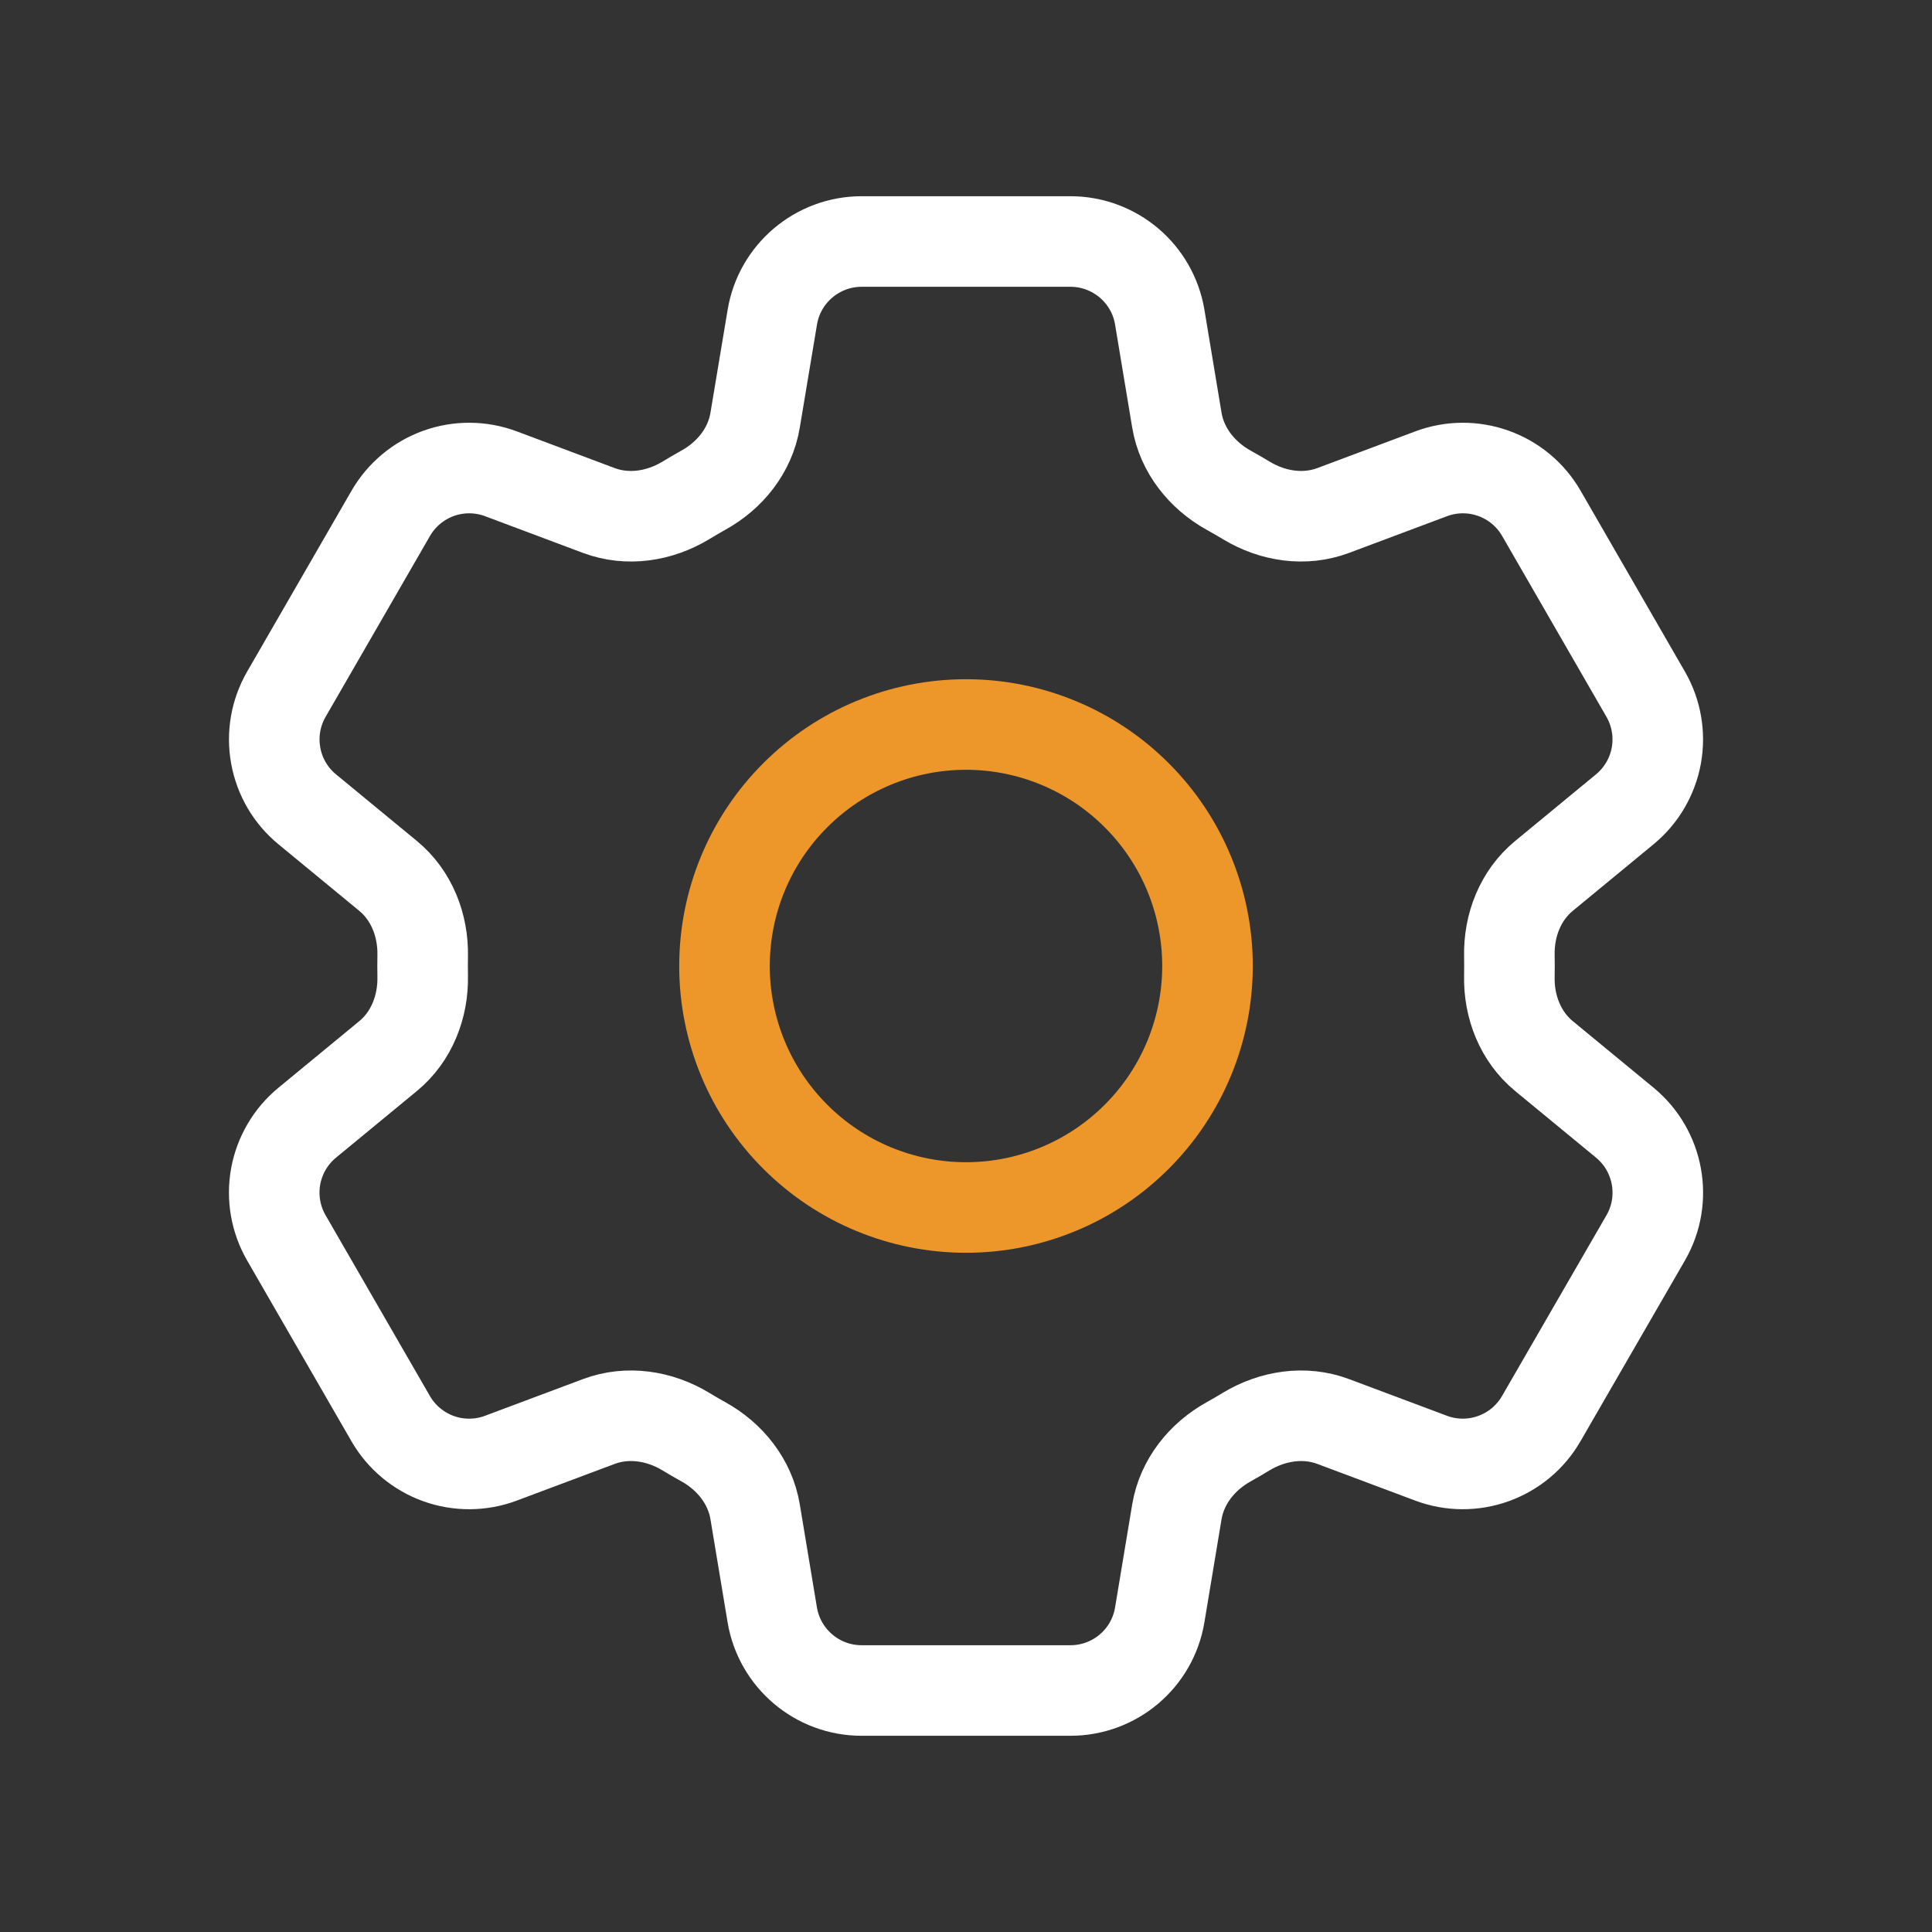 <svg width="32" height="32" viewBox="0 0 32 32" fill="none" xmlns="http://www.w3.org/2000/svg">
<rect x="0" y="0" width="32" height="32" fill="#333333" stroke="none"/>
<path d="M12.792 5.253C12.912 4.531 13.539 4 14.272 4H17.729C18.463 4 19.089 4.531 19.209 5.253L19.493 6.961C19.577 7.46 19.911 7.876 20.353 8.121C20.452 8.175 20.549 8.232 20.647 8.291C21.08 8.552 21.607 8.633 22.08 8.456L23.703 7.848C24.035 7.723 24.401 7.72 24.736 7.84C25.07 7.959 25.352 8.194 25.529 8.501L27.257 11.497C27.435 11.805 27.497 12.165 27.434 12.515C27.37 12.864 27.185 13.18 26.911 13.405L25.573 14.508C25.183 14.829 24.989 15.325 25 15.831C25.002 15.944 25.002 16.057 25 16.171C24.989 16.675 25.183 17.171 25.573 17.492L26.912 18.595C27.477 19.061 27.624 19.868 27.259 20.501L25.528 23.497C25.35 23.805 25.07 24.039 24.735 24.159C24.401 24.279 24.035 24.277 23.703 24.152L22.08 23.544C21.607 23.367 21.08 23.448 20.645 23.709C20.549 23.768 20.451 23.825 20.352 23.88C19.911 24.124 19.577 24.54 19.493 25.039L19.209 26.747C19.089 27.471 18.463 28 17.729 28H14.271C13.537 28 12.912 27.469 12.791 26.747L12.507 25.039C12.424 24.54 12.091 24.124 11.648 23.879C11.549 23.824 11.451 23.768 11.355 23.709C10.921 23.448 10.395 23.367 9.92 23.544L8.297 24.152C7.965 24.277 7.599 24.279 7.265 24.16C6.931 24.04 6.65 23.806 6.472 23.499L4.743 20.503C4.565 20.195 4.503 19.834 4.566 19.485C4.63 19.136 4.815 18.82 5.089 18.595L6.428 17.492C6.817 17.172 7.011 16.675 7.001 16.171C6.999 16.057 6.999 15.944 7.001 15.831C7.011 15.324 6.817 14.829 6.428 14.508L5.089 13.405C4.815 13.18 4.63 12.865 4.567 12.515C4.503 12.166 4.566 11.806 4.743 11.499L6.472 8.503C6.65 8.195 6.931 7.96 7.265 7.84C7.6 7.72 7.966 7.723 8.299 7.848L9.92 8.456C10.395 8.633 10.921 8.552 11.355 8.291C11.451 8.232 11.549 8.176 11.648 8.12C12.091 7.876 12.424 7.46 12.507 6.961L12.792 5.253Z" stroke="white" stroke-width="1.5" stroke-linecap="round" stroke-linejoin="round"/>
<path d="M20 16C20 17.061 19.579 18.078 18.828 18.828C18.078 19.579 17.061 20 16 20C14.939 20 13.922 19.579 13.172 18.828C12.421 18.078 12 17.061 12 16C12 14.939 12.421 13.922 13.172 13.172C13.922 12.421 14.939 12 16 12C17.061 12 18.078 12.421 18.828 13.172C19.579 13.922 20 14.939 20 16Z" stroke="#ED972B" stroke-width="1.5" stroke-linecap="round" stroke-linejoin="round"/>
</svg>
